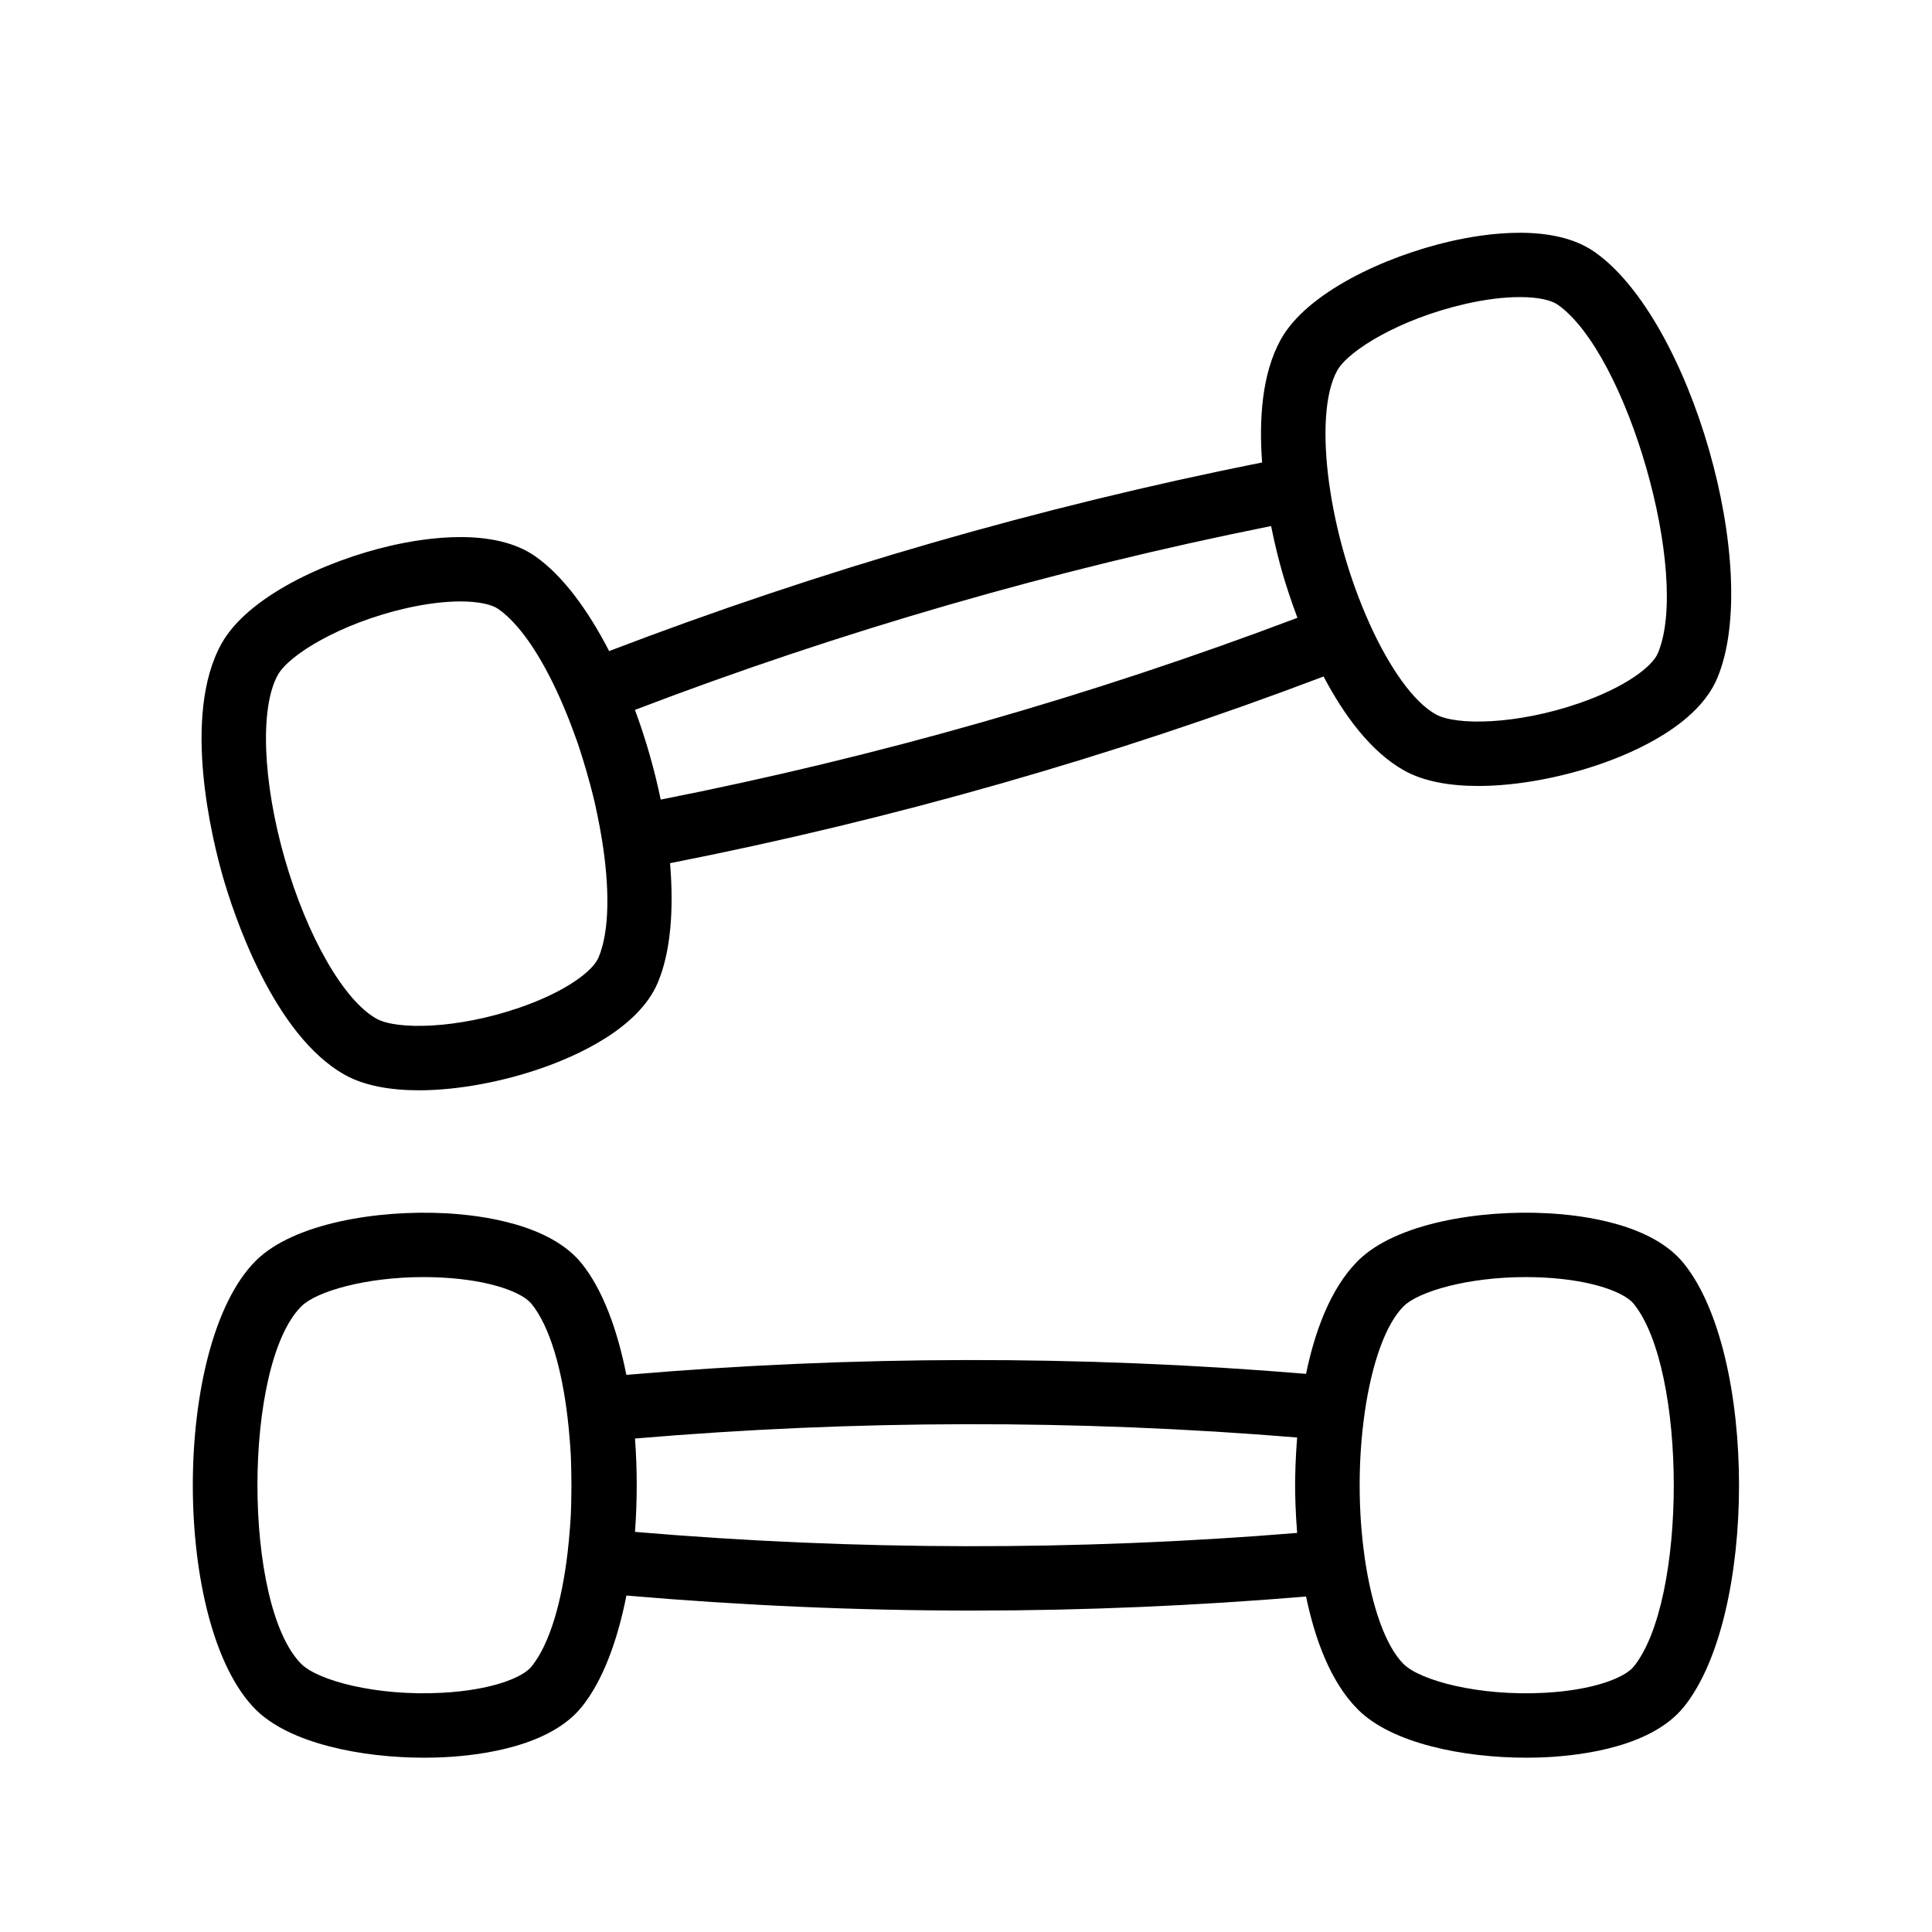 <svg xmlns="http://www.w3.org/2000/svg" xmlns:xlink="http://www.w3.org/1999/xlink" version="1.1" x="0px" y="0px" viewBox="0 0 60 60" style="enable-background:new 0 0 60 60;max-width:100%" xml:space="preserve" height="100%"><path d="M13.175,54.587c0.224,0,0.443-0.006,0.657-0.017  c1.16-0.062,3.253-0.345,4.231-1.557c0,0,0,0,0.001,0  c0.651-0.806,1.11-2.045,1.39-3.462c3.568,0.307,7.155,0.467,10.742,0.467  c3.464,0,6.925-0.15,10.365-0.436c0.271,1.304,0.752,2.65,1.611,3.509  c1.053,1.054,3.278,1.496,5.23,1.496c0.223,0,0.442-0.006,0.655-0.017  c1.161-0.062,3.254-0.345,4.233-1.557c0,0,0,0,0.001,0  c2.288-2.833,2.288-10.944-0.001-13.778c-0.979-1.211-3.072-1.495-4.232-1.556  c-2.089-0.113-4.714,0.304-5.887,1.478c-0.859,0.859-1.34,2.205-1.611,3.509  c-7.004-0.582-14.095-0.571-21.108,0.032c-0.281-1.417-0.74-2.657-1.391-3.463  c-0.979-1.211-3.071-1.495-4.23-1.556c-2.088-0.11-4.715,0.304-5.89,1.478  c-2.604,2.605-2.604,11.33,0,13.935C8.997,54.145,11.223,54.587,13.175,54.587z   M47.385,39.661c0.188,0,0.378,0.005,0.57,0.015  c1.531,0.081,2.501,0.469,2.782,0.816c1.658,2.053,1.658,9.21,0.001,11.264  c-0.282,0.348-1.252,0.736-2.784,0.816c-2.028,0.108-3.852-0.381-4.366-0.895  c-0.559-0.559-0.987-1.785-1.206-3.299c-0-0.002,0.001-0.004,0-0.007  c-0.209-1.449-0.209-3.045,0-4.494c0-0.002-0.001-0.005-0-0.007  c0.218-1.515,0.646-2.741,1.206-3.3C44.054,40.105,45.586,39.661,47.385,39.661z   M40.284,44.643c-0.051,0.633-0.063,1.162-0.063,1.481  c0,0.319,0.012,0.849,0.063,1.482c-6.822,0.561-13.729,0.55-20.564-0.032  c0.072-0.958,0.072-1.94-0-2.899C26.55,44.093,33.458,44.081,40.284,44.643z   M9.357,40.571c0.466-0.466,1.999-0.91,3.797-0.91  c0.188,0,0.38,0.005,0.572,0.015c1.531,0.081,2.501,0.469,2.781,0.816  c0.573,0.709,0.943,2.032,1.12,3.539c0.029,0.234,0.05,0.474,0.069,0.714  c0.011,0.145,0.023,0.289,0.03,0.436c0.008,0.145,0.01,0.292,0.014,0.438  c0.009,0.337,0.009,0.675-0,1.012c-0.004,0.145-0.006,0.291-0.014,0.435  c-0.007,0.148-0.019,0.293-0.03,0.439c-0.019,0.238-0.04,0.475-0.068,0.707  c-0.177,1.508-0.547,2.833-1.12,3.543c-0.281,0.348-1.251,0.735-2.781,0.816  c-2.035,0.11-3.854-0.38-4.369-0.895C7.541,49.861,7.541,42.388,9.357,40.571z" style="" fill="currentColor"></path><path d="M43.623,23.937c0.602,0.333,1.407,0.472,2.285,0.472  c1.241,0,2.626-0.278,3.782-0.677c1.098-0.379,3.031-1.229,3.638-2.664v-0  c1.418-3.355-0.821-11.152-3.804-13.242c-1.275-0.894-3.365-0.589-4.498-0.328  c-2.034,0.47-4.446,1.594-5.25,3.046c-0.589,1.063-0.679,2.49-0.58,3.818  c-6.896,1.375-13.708,3.343-20.279,5.858c-0.661-1.284-1.445-2.349-2.293-2.943  c-1.276-0.895-3.363-0.589-4.496-0.328c-2.034,0.469-4.447,1.593-5.252,3.046  c-1.241,2.242-0.278,6.105,0.047,7.236c0.325,1.13,1.559,4.916,3.801,6.157  c0.602,0.333,1.407,0.472,2.285,0.472c1.241,0,2.628-0.278,3.784-0.678  c1.098-0.379,3.029-1.23,3.635-2.664c0.403-0.954,0.502-2.272,0.381-3.711  c6.905-1.357,13.723-3.304,20.296-5.798  C41.726,22.187,42.56,23.348,43.623,23.937z M41.526,11.512  c0.352-0.636,1.962-1.607,3.95-2.066c0.674-0.156,1.255-0.22,1.724-0.22  c0.57,0,0.975,0.095,1.176,0.236c2.161,1.515,4.138,8.395,3.11,10.826  c-0.175,0.412-0.999,1.052-2.449,1.553c-1.93,0.666-3.81,0.698-4.445,0.345  c-0.691-0.383-1.441-1.443-2.069-2.838c-0.001-0.002-0.001-0.005-0.002-0.007  c-0.601-1.334-1.042-2.869-1.241-4.319c-0-0.002-0.001-0.003-0.002-0.005  C41.07,13.501,41.143,12.204,41.526,11.512z M18.587,29.739  c-0.174,0.412-0.998,1.052-2.446,1.552c-1.93,0.667-3.812,0.699-4.447,0.346  c-1.012-0.56-2.156-2.553-2.848-4.959c-0.691-2.407-0.779-4.703-0.219-5.715  c0.353-0.637,1.964-1.607,3.952-2.066c0.673-0.155,1.253-0.219,1.721-0.219  c0.571,0,0.976,0.095,1.177,0.236c0.747,0.524,1.469,1.694,2.055,3.095  c0.092,0.217,0.179,0.441,0.263,0.667c0.049,0.133,0.099,0.266,0.146,0.401  c0.052,0.152,0.099,0.306,0.148,0.46c0.091,0.29,0.175,0.582,0.252,0.876  c0.043,0.166,0.088,0.331,0.126,0.497c0.03,0.13,0.056,0.26,0.083,0.39  c0.053,0.255,0.102,0.509,0.142,0.761C18.932,27.545,18.939,28.905,18.587,29.739z   M20.519,24.832c-0.195-0.941-0.466-1.885-0.8-2.786  c6.403-2.446,13.038-4.363,19.756-5.709c0.125,0.622,0.26,1.135,0.348,1.441  c0.088,0.307,0.246,0.813,0.47,1.408C33.887,21.61,27.245,23.506,20.519,24.832z  " style="" fill="currentColor"></path></svg>
